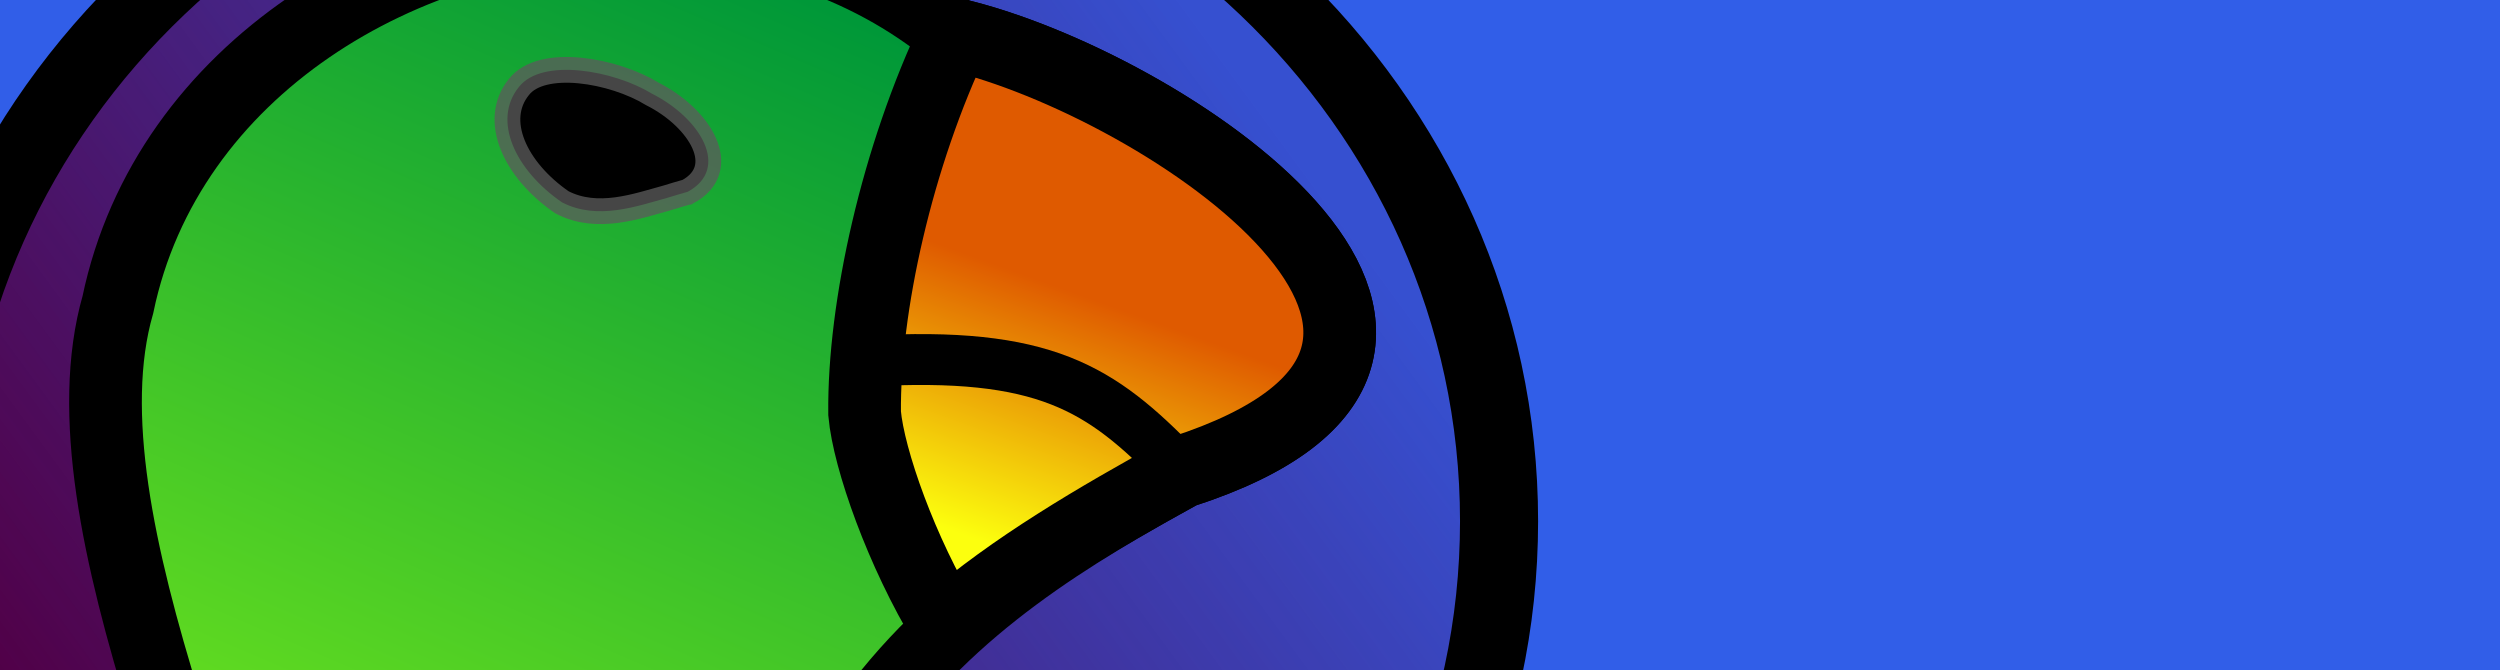 <?xml version="1.0" encoding="UTF-8" standalone="no"?>
<!-- Created with Inkscape (http://www.inkscape.org/) -->

<svg
   xmlns:dc="http://purl.org/dc/elements/1.1/"
   xmlns:cc="http://creativecommons.org/ns#"
   xmlns:rdf="http://www.w3.org/1999/02/22-rdf-syntax-ns#"
   xmlns:svg="http://www.w3.org/2000/svg"
   xmlns="http://www.w3.org/2000/svg"
   xmlns:xlink="http://www.w3.org/1999/xlink"
   xmlns:sodipodi="http://sodipodi.sourceforge.net/DTD/sodipodi-0.dtd"
   xmlns:inkscape="http://www.inkscape.org/namespaces/inkscape"
   width="1719.564"
   height="460.954"
   id="svg2"
   sodipodi:version="0.32"
   inkscape:version="0.48.0 r9654"
   sodipodi:docname="moa_logo4txt.svg"
   inkscape:output_extension="org.inkscape.output.svg.inkscape"
   inkscape:export-filename="/home/mf/project/moa/doc/images/moa_logo4txt.png"
   inkscape:export-xdpi="20.940001"
   inkscape:export-ydpi="20.940001"
   version="1.0">
  <defs
     id="defs4">
    <linearGradient
       id="linearGradient3833">
      <stop
         style="stop-color:#510047;stop-opacity:1;"
         offset="0"
         id="stop3835" />
      <stop
         style="stop-color:#510047;stop-opacity:0.151;"
         offset="1"
         id="stop3837" />
    </linearGradient>
    <linearGradient
       id="linearGradient3825">
      <stop
         style="stop-color:#fcff0e;stop-opacity:1;"
         offset="0"
         id="stop3827" />
      <stop
         style="stop-color:#df5a00;stop-opacity:1;"
         offset="1"
         id="stop3829" />
    </linearGradient>
    <linearGradient
       id="linearGradient3817">
      <stop
         style="stop-color:#009838;stop-opacity:1;"
         offset="0"
         id="stop3819" />
      <stop
         style="stop-color:#95ff14;stop-opacity:1;"
         offset="1"
         id="stop3821" />
    </linearGradient>
    <linearGradient
       id="linearGradient3224">
      <stop
         style="stop-color:#afafaf;stop-opacity:1;"
         offset="0"
         id="stop3226" />
      <stop
         style="stop-color:#000000;stop-opacity:1;"
         offset="1"
         id="stop3228" />
    </linearGradient>
    <inkscape:perspective
       sodipodi:type="inkscape:persp3d"
       inkscape:vp_x="0 : 526.18109 : 1"
       inkscape:vp_y="0 : 1000 : 0"
       inkscape:vp_z="744.09448 : 526.18109 : 1"
       inkscape:persp3d-origin="372.04724 : 350.78739 : 1"
       id="perspective10" />
    <radialGradient
       inkscape:collect="always"
       xlink:href="#linearGradient3224"
       id="radialGradient3244"
       cx="337.623"
       cy="278.215"
       fx="337.623"
       fy="278.215"
       r="21.136"
       gradientTransform="matrix(0.49,0.017,-0.017,0.485,175.325,136.016)"
       gradientUnits="userSpaceOnUse" />
    <linearGradient
       inkscape:collect="always"
       xlink:href="#linearGradient3817"
       id="linearGradient3823"
       x1="680.223"
       y1="152.808"
       x2="312.681"
       y2="1006.808"
       gradientUnits="userSpaceOnUse" />
    <linearGradient
       inkscape:collect="always"
       xlink:href="#linearGradient3825"
       id="linearGradient3831"
       x1="769.43"
       y1="512.111"
       x2="831.43"
       y2="340.111"
       gradientUnits="userSpaceOnUse" />
    <linearGradient
       inkscape:collect="always"
       xlink:href="#linearGradient3833"
       id="linearGradient3841"
       x1="-52.89"
       y1="212.559"
       x2="299.708"
       y2="-11.523"
       gradientUnits="userSpaceOnUse" />
  </defs>
  <sodipodi:namedview
     id="base"
     pagecolor="#ffffff"
     bordercolor="#666666"
     borderopacity="1.0"
     gridtolerance="10000"
     guidetolerance="10000"
     objecttolerance="10"
     inkscape:pageopacity="0.0"
     inkscape:pageshadow="2"
     inkscape:zoom="0.5"
     inkscape:cx="923.2657"
     inkscape:cy="119.46119"
     inkscape:document-units="px"
     inkscape:current-layer="layer1"
     showgrid="false"
     inkscape:window-width="1055"
     inkscape:window-height="622"
     inkscape:window-x="1824"
     inkscape:window-y="-2"
     inkscape:window-maximized="0"
     borderlayer="true"
     fit-margin-top="0"
     fit-margin-left="0"
     fit-margin-right="0"
     fit-margin-bottom="0" />
  <g
     inkscape:label="Layer 1"
     inkscape:groupmode="layer"
     id="layer1"
     transform="translate(-93.43,-139.157)">
    <rect
       style="color:#000000;fill:#315ee8;fill-opacity:1;fill-rule:evenodd;stroke:none;stroke-width:61.482;marker:none;visibility:visible;display:inline;overflow:visible;enable-background:accumulate"
       id="rect3047"
       width="1719.564"
       height="460.954"
       x="93.43"
       y="139.157"
       ry="0" />
    <path
       sodipodi:type="arc"
       style="fill:url(#linearGradient3841);fill-opacity:1;fill-rule:evenodd;stroke:#000000;stroke-width:22.873;stroke-linecap:butt;stroke-linejoin:miter;stroke-miterlimit:4;stroke-opacity:1;stroke-dasharray:none;stroke-dashoffset:0;marker:none;visibility:visible;display:inline;overflow:visible;enable-background:accumulate"
       id="path3157"
       sodipodi:cx="188.09041"
       sodipodi:cy="206.43719"
       sodipodi:rx="230.51682"
       sodipodi:ry="253.14423"
       d="m 418.607,206.437 c 0,139.808 -103.206,253.144 -230.517,253.144 -127.311,0 -230.517,-113.337 -230.517,-253.144 0,-139.808 103.206,-253.144 230.517,-253.144 127.311,0 230.517,113.337 230.517,253.144 z"
       transform="matrix(2.348,0,0,2.035,141.631,77.56)" />
    <path
       style="fill:url(#linearGradient3823);fill-opacity:1;fill-rule:evenodd;stroke:#000000;stroke-width:50;stroke-linecap:butt;stroke-linejoin:miter;stroke-miterlimit:4;stroke-opacity:1;stroke-dasharray:none;stroke-dashoffset:0;marker:none;visibility:visible;display:inline;overflow:visible;enable-background:accumulate"
       d="m 532.193,88.811 c -160.283,0.029 -323.917,97.748 -357.666,259.848 -42.692,148.632 86.376,394.246 131.188,591.201 81.189,46.279 176.16,72.943 277.62,72.943 18.157,0 36.083,-0.887 53.782,-2.551 C 562.264,666.591 758.438,544.919 906.225,463.734 1168.385,379.146 892.026,195.489 749.102,162.54 687.934,112.063 610.471,88.797 532.193,88.811 z"
       id="path3183"
       sodipodi:nodetypes="cccscccc"
       inkscape:connector-curvature="0" />
    <path
       style="fill:#000000;fill-opacity:1;fill-rule:evenodd;stroke:#5b5b5b;stroke-width:17.714;stroke-miterlimit:4;stroke-opacity:0.767;stroke-dasharray:none"
       d="m 566.437,271.07 c 29.601,-16.036 8.761,-50.656 -24.452,-67.401 -26.51,-16.221 -75.809,-24.925 -91.596,-4.739 -18.688,22.982 -2.574,57.288 29.583,79.397 24.469,12.726 51.909,2.495 72.392,-3.076 4.66,-1.427 9.31,-2.865 14.074,-4.18 z"
       id="path2452"
       inkscape:connector-curvature="0"
       inkscape:export-xdpi="20.940001"
       inkscape:export-ydpi="20.940001" />
    <path
       style="fill:url(#linearGradient3831);fill-opacity:1;fill-rule:evenodd;stroke:#000000;stroke-width:50;stroke-linecap:butt;stroke-linejoin:miter;stroke-miterlimit:4;stroke-opacity:1;stroke-dasharray:none;stroke-dashoffset:0;marker:none;visibility:visible;display:inline;overflow:visible;enable-background:accumulate"
       d="m 750.488,162.867 c -40.064,83.797 -63.115,187.576 -62.361,260.633 2.822,31.47 25.456,95.522 56.092,145.887 45.996,-39.781 103.096,-73.292 162.006,-105.653 261.326,-84.318 -12.428,-267.069 -155.737,-300.867 z"
       id="path3248"
       inkscape:connector-curvature="0" />
    <path
       style="fill:none;stroke:#000000;stroke-width:35;stroke-linecap:butt;stroke-linejoin:miter;stroke-miterlimit:4;stroke-opacity:1;stroke-dasharray:none;stroke-dashoffset:0;marker:none;visibility:visible;display:inline;overflow:visible;enable-background:accumulate"
       d="m 690.437,387.546 c 121.622,-6.867 160.031,18.408 213.28,73.27"
       id="path3250"
       sodipodi:nodetypes="cc"
       inkscape:connector-curvature="0" />
  </g>
</svg>
